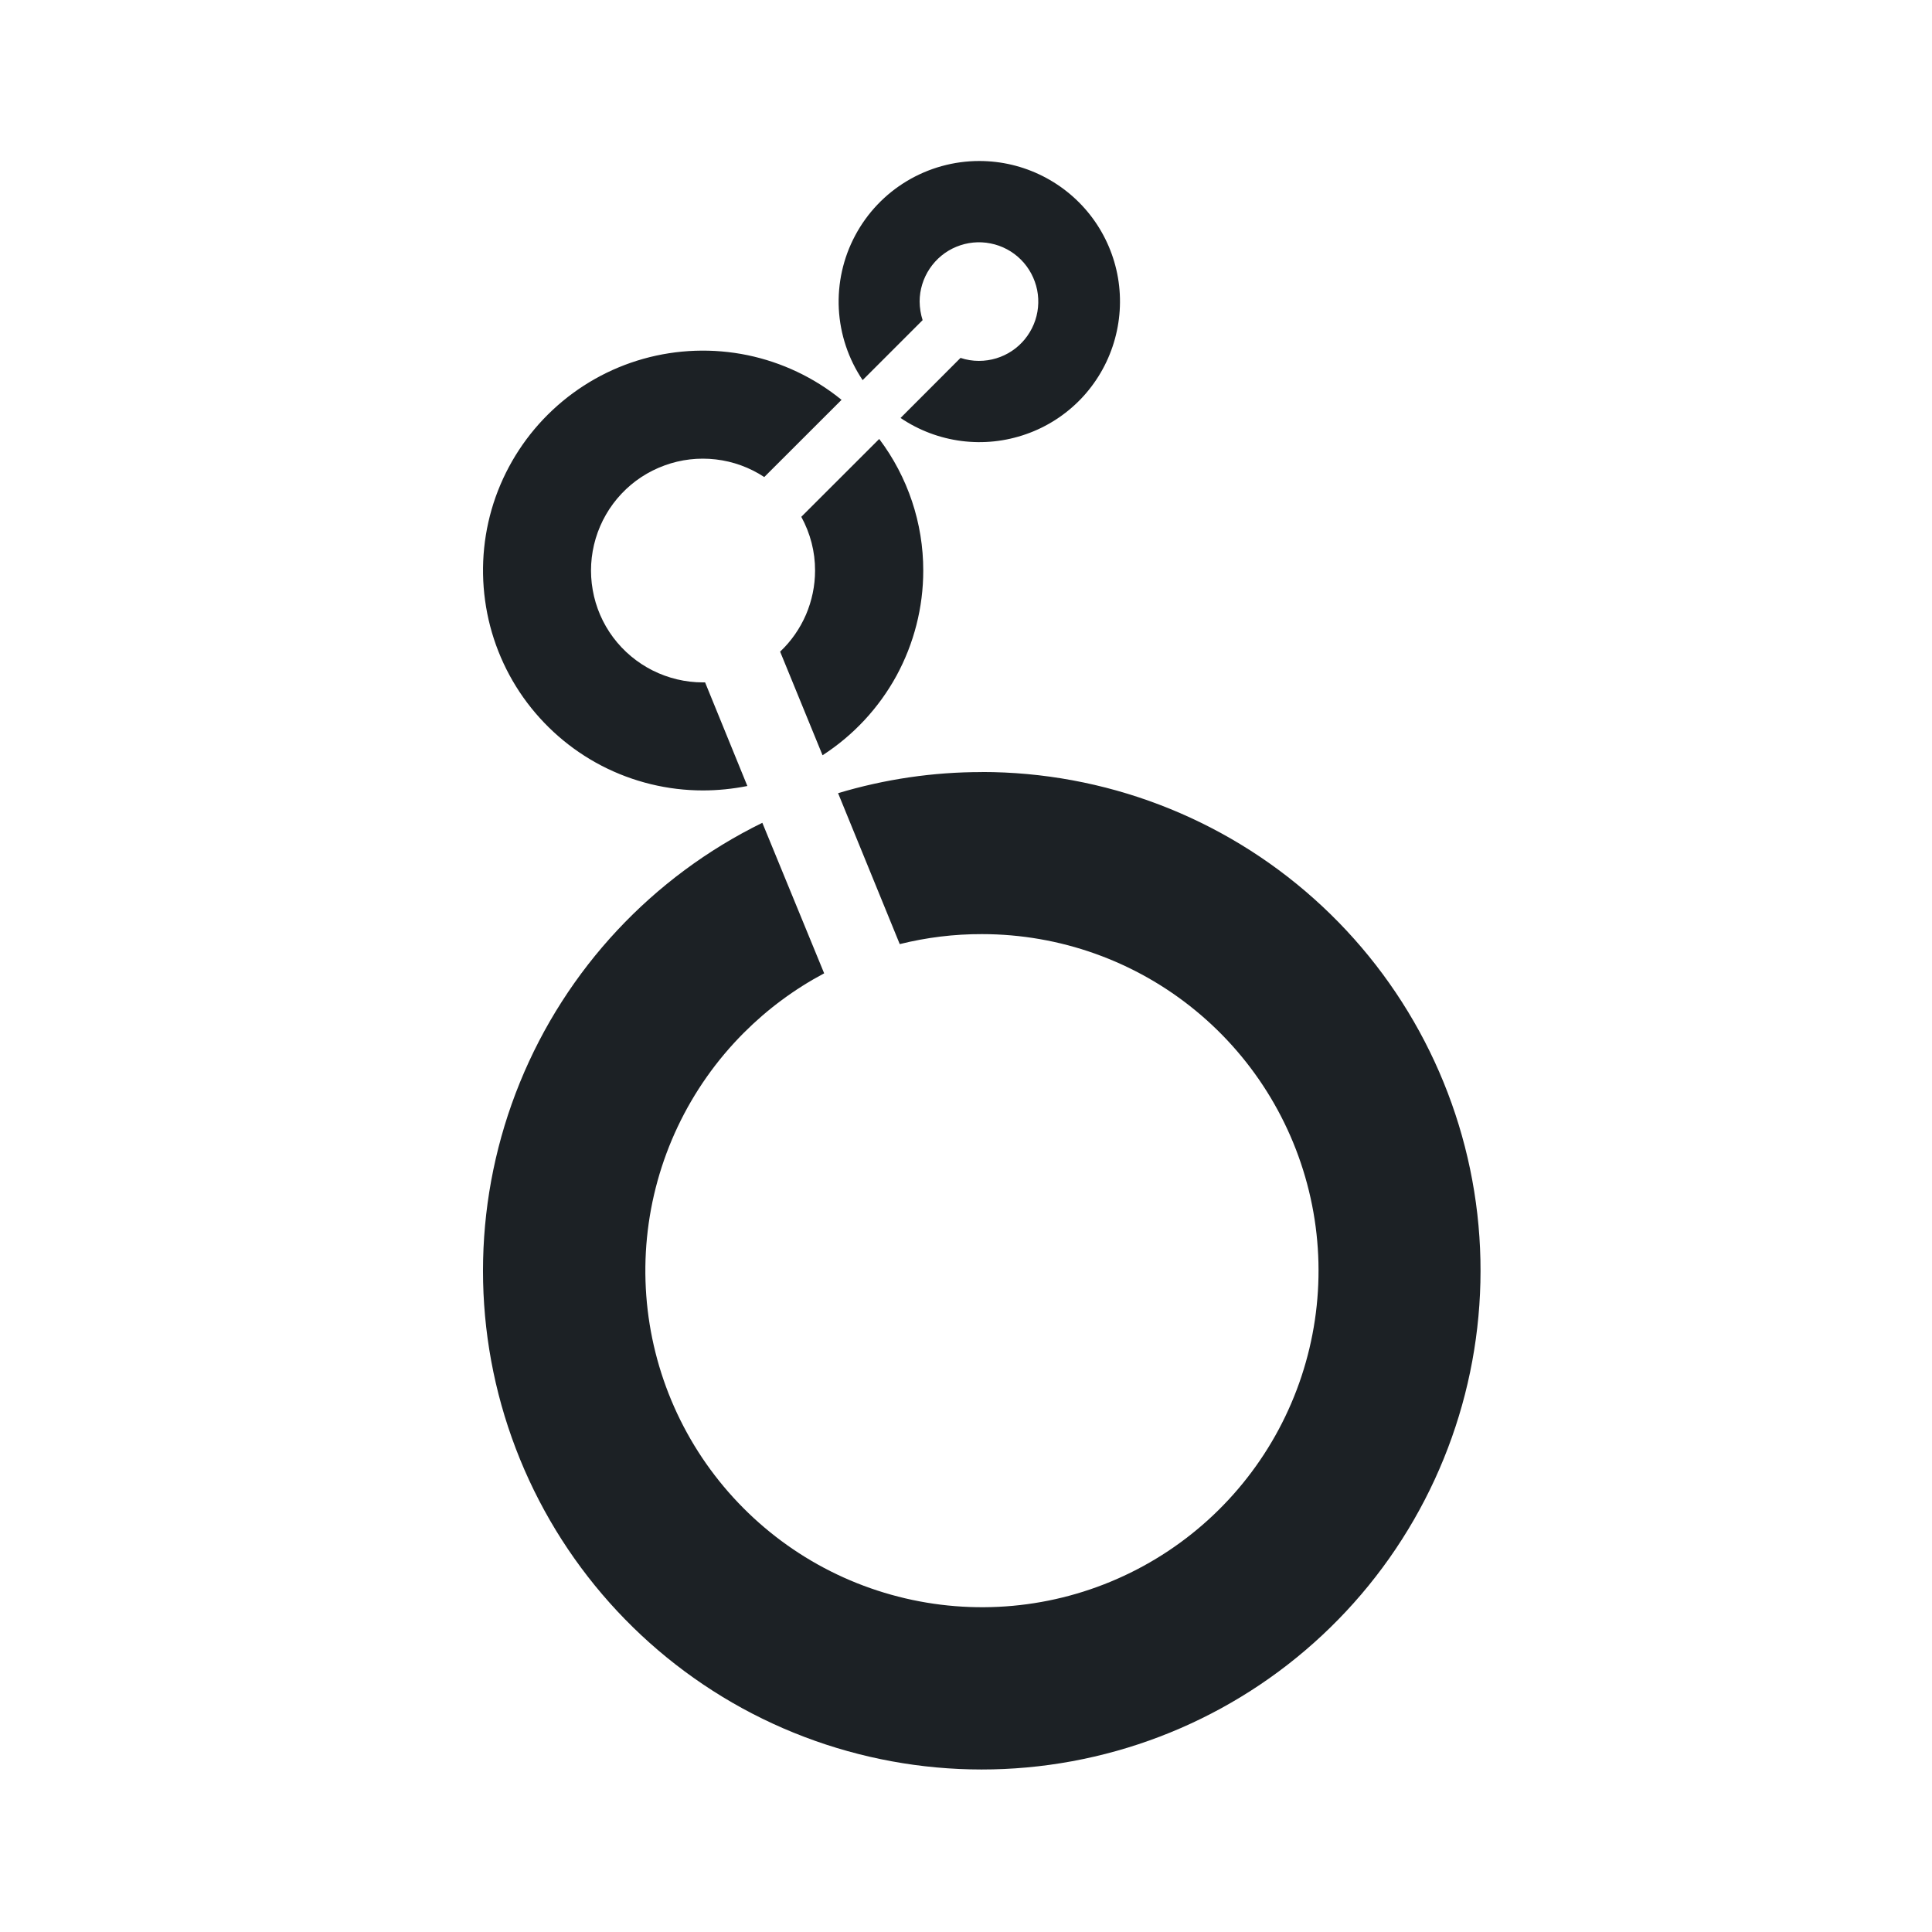 <svg width="24" height="24" viewBox="0 0 24 24" fill="none" xmlns="http://www.w3.org/2000/svg">
<path fill-rule="evenodd" clip-rule="evenodd" d="M11.266 2.249C11.538 2.086 11.849 2 12.165 2C12.439 2 12.708 2.064 12.952 2.187C13.196 2.31 13.408 2.488 13.571 2.708C13.733 2.927 13.842 3.182 13.888 3.451C13.934 3.721 13.916 3.997 13.836 4.258C13.756 4.52 13.616 4.758 13.427 4.956C13.237 5.153 13.005 5.303 12.747 5.393C12.489 5.484 12.214 5.513 11.943 5.478C11.672 5.443 11.413 5.345 11.187 5.192L11.932 4.446C12.006 4.471 12.083 4.483 12.161 4.483C12.307 4.483 12.45 4.44 12.571 4.359C12.692 4.278 12.786 4.163 12.842 4.028C12.898 3.894 12.912 3.745 12.884 3.603C12.855 3.46 12.785 3.328 12.682 3.225C12.579 3.122 12.448 3.052 12.305 3.024C12.162 2.995 12.014 3.01 11.879 3.066C11.745 3.121 11.63 3.216 11.549 3.337C11.468 3.458 11.424 3.601 11.424 3.746C11.425 3.825 11.437 3.902 11.461 3.977L10.716 4.722C10.539 4.459 10.437 4.153 10.42 3.837C10.404 3.52 10.474 3.205 10.623 2.926C10.772 2.646 10.994 2.412 11.266 2.249ZM10.922 5.453C11.277 5.924 11.47 6.499 11.469 7.089C11.469 7.545 11.354 7.994 11.136 8.395C10.917 8.795 10.601 9.135 10.218 9.382L9.691 8.095C9.828 7.966 9.937 7.809 10.012 7.636C10.086 7.463 10.125 7.276 10.125 7.088C10.126 6.854 10.066 6.625 9.954 6.42L10.922 5.453ZM8.759 8.477H8.732C8.515 8.477 8.302 8.426 8.108 8.329C7.915 8.232 7.746 8.091 7.617 7.918C7.487 7.744 7.4 7.542 7.363 7.329C7.325 7.116 7.338 6.897 7.4 6.689C7.462 6.482 7.571 6.292 7.72 6.134C7.868 5.976 8.052 5.856 8.255 5.782C8.459 5.707 8.677 5.682 8.892 5.707C9.107 5.732 9.313 5.807 9.494 5.926L10.454 4.967C10.115 4.691 9.714 4.501 9.286 4.412C8.858 4.324 8.414 4.339 7.993 4.457C7.572 4.575 7.186 4.793 6.866 5.092C6.547 5.39 6.304 5.761 6.157 6.173C6.011 6.585 5.966 7.027 6.026 7.46C6.085 7.893 6.248 8.306 6.5 8.663C6.753 9.02 7.087 9.312 7.475 9.513C7.864 9.714 8.295 9.819 8.732 9.819C8.917 9.819 9.102 9.8 9.284 9.764L8.759 8.477ZM10.411 9.853C10.991 9.679 11.594 9.59 12.2 9.591L12.196 9.59C13.717 9.59 15.185 10.149 16.32 11.162C17.456 12.175 18.179 13.57 18.352 15.082C18.524 16.593 18.135 18.115 17.258 19.358C16.381 20.601 15.077 21.478 13.595 21.821C12.113 22.165 10.556 21.951 9.221 21.221C7.887 20.49 6.868 19.295 6.358 17.861C5.848 16.428 5.884 14.857 6.458 13.448C7.032 12.039 8.104 10.891 9.47 10.221L10.238 12.091C9.871 12.286 9.536 12.534 9.242 12.828C8.558 13.512 8.132 14.412 8.037 15.374C7.942 16.337 8.184 17.303 8.721 18.107C9.259 18.911 10.058 19.505 10.984 19.785C11.909 20.066 12.904 20.018 13.797 19.648C14.691 19.278 15.429 18.609 15.885 17.756C16.341 16.903 16.488 15.918 16.299 14.97C16.11 14.021 15.599 13.167 14.851 12.553C14.104 11.939 13.166 11.604 12.199 11.604C11.854 11.603 11.511 11.645 11.177 11.728L10.411 9.853Z" fill="#1C2125"/>
</svg>
